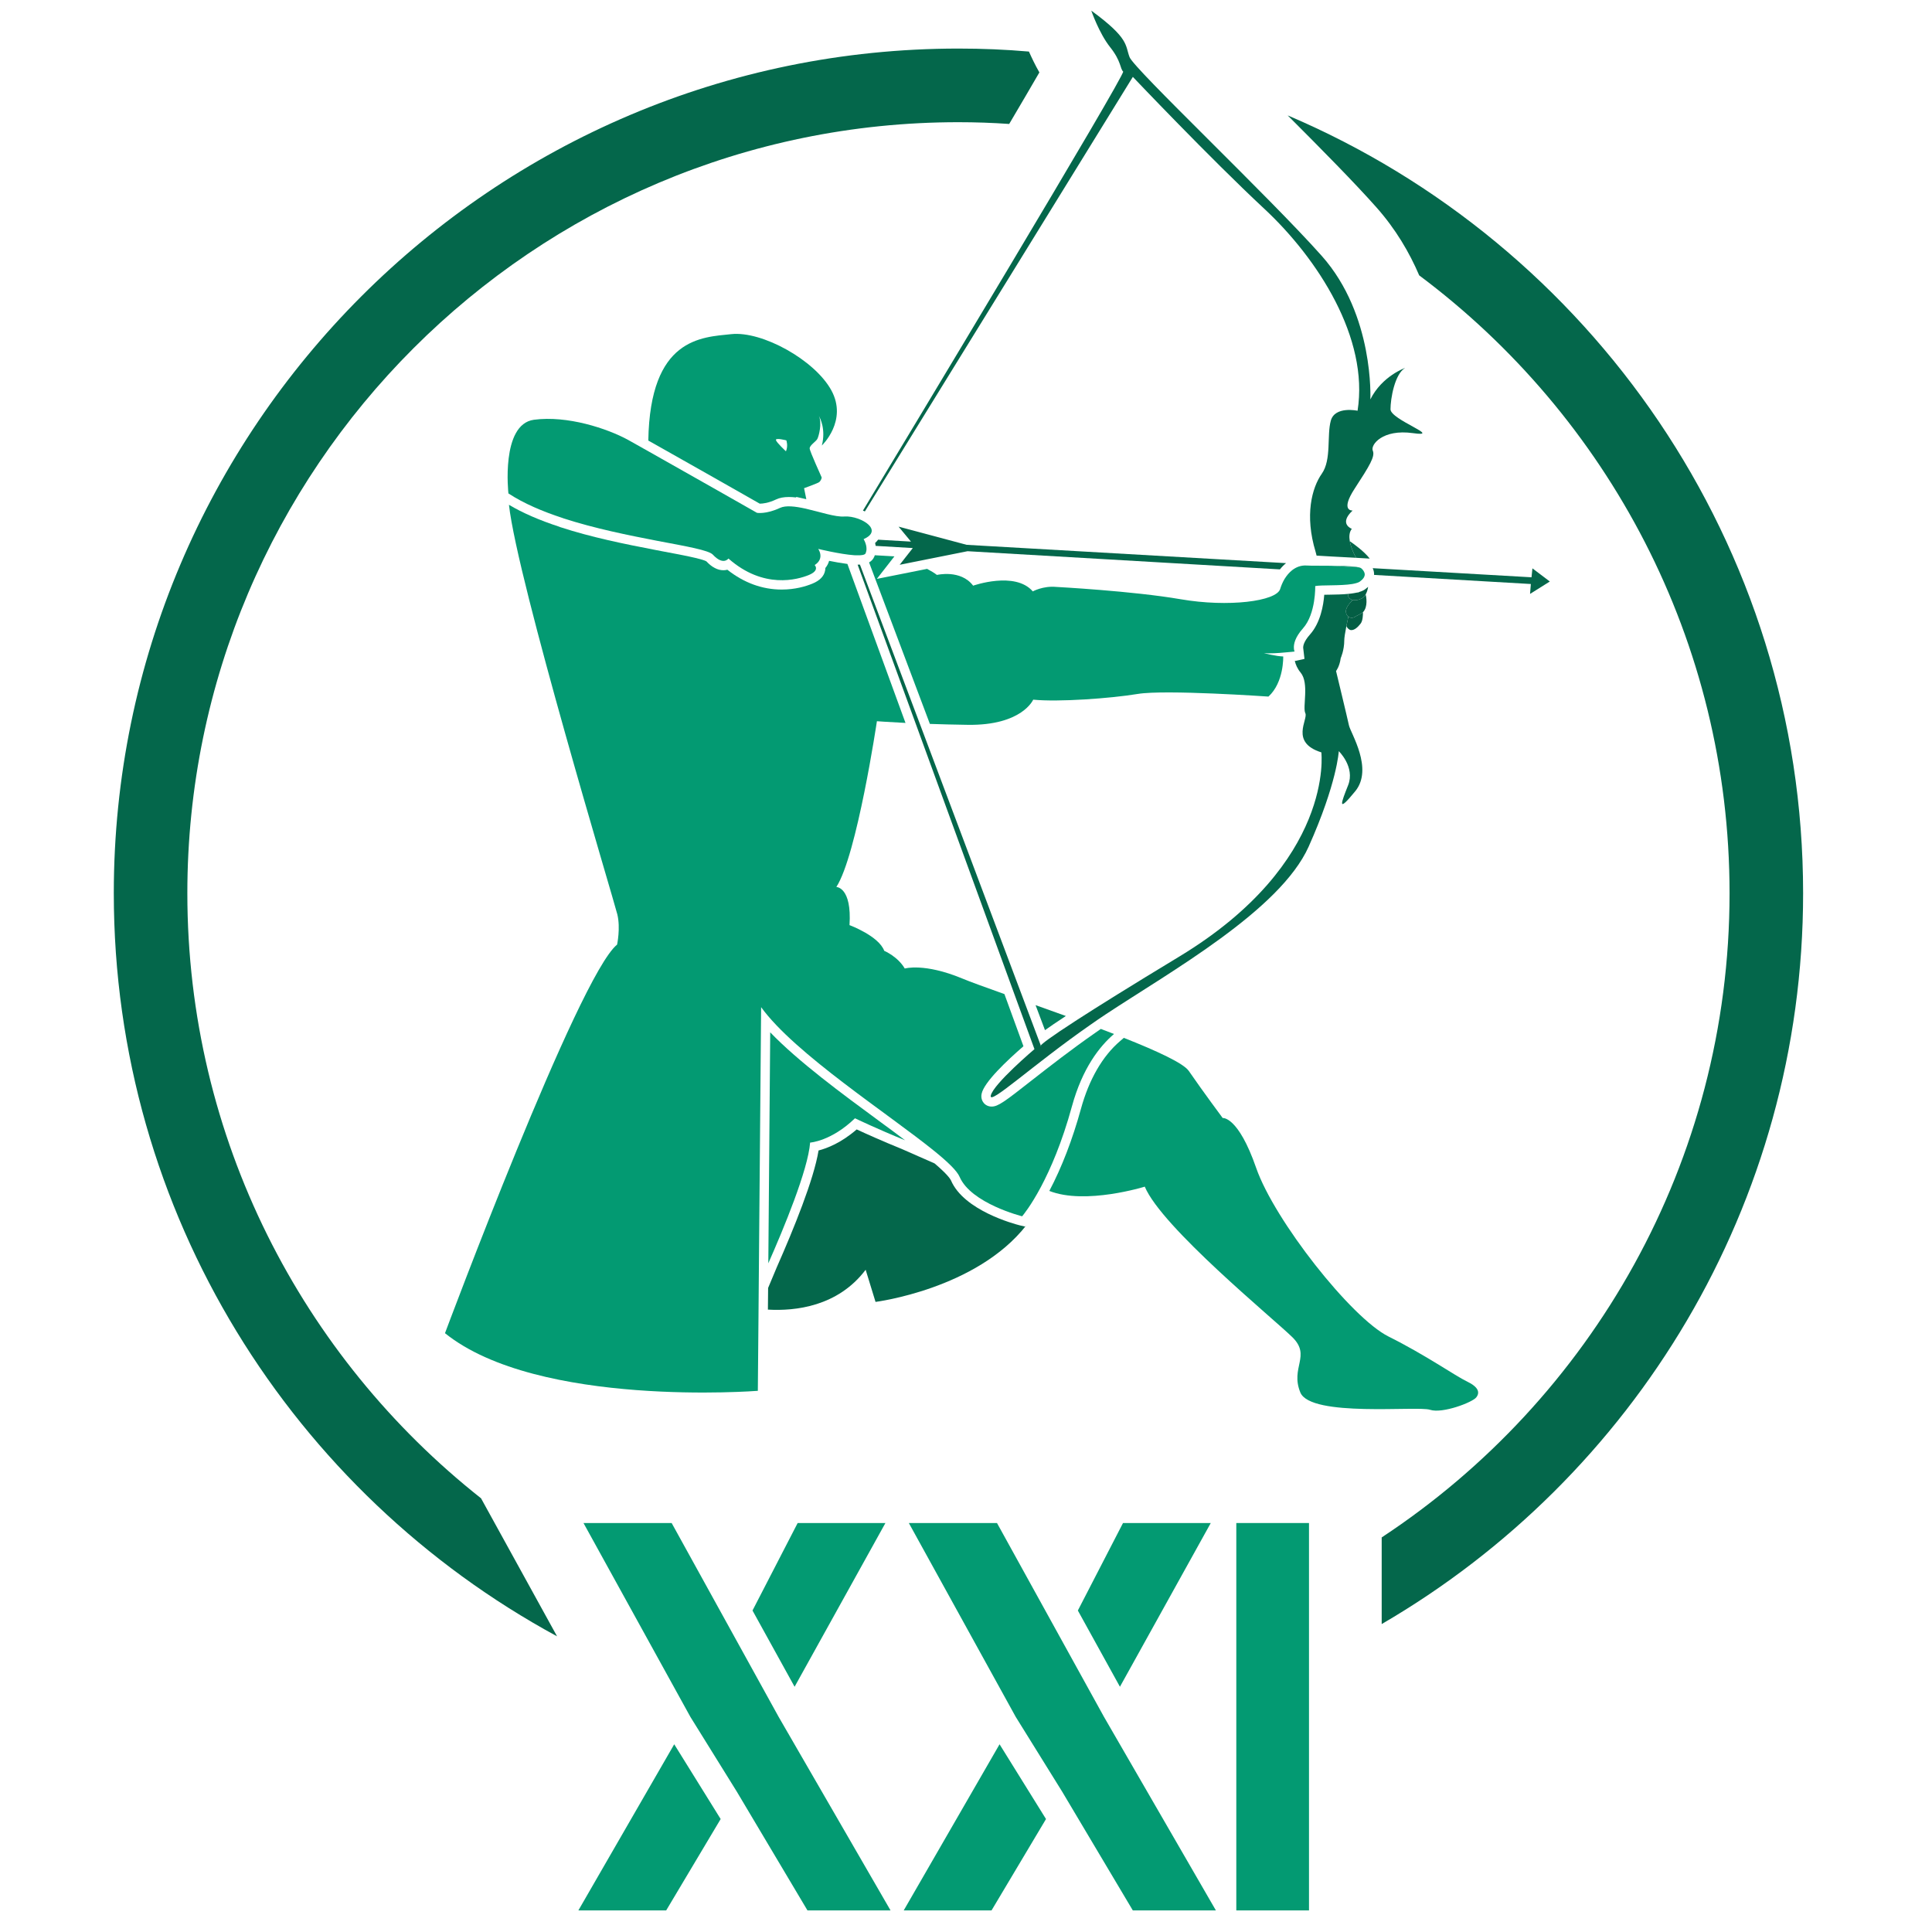 <?xml version="1.0" encoding="utf-8"?>
<!-- Generator: Adobe Illustrator 19.0.0, SVG Export Plug-In . SVG Version: 6.00 Build 0)  -->
<svg version="1.1" id="Layer_1" xmlns="http://www.w3.org/2000/svg" xmlns:xlink="http://www.w3.org/1999/xlink" x="0px" y="0px"
	 viewBox="0 0 2000 2000" style="enable-background:new 0 0 2000 2000;" xml:space="preserve">
<style type="text/css">
	.st0{fill:#039A72;}
	.st1{fill:#048461;}
	.st2{fill:#04674B;}
	.st3{fill:#045E44;}
</style>
<g id="XMLID_2_">
	<path id="XMLID_32_" class="st0" d="M1528.209,1446.587c-3.945,5.116-35.04,17.042-47.864,12.816
		c-12.742-4.294-123.534,8.049-134.251-17.939c-10.629-25.964,11.396-37.759-8.175-57.132
		c-19.631-19.283-135.272-113.86-152.855-155.916c0,0-61.501,19.158-98.796,4.429c12.948-24.546,23.932-53.121,32.727-85.028
		c8.322-30.266,22.292-54.537,40.503-70.081l3.881-3.35c34.493,13.646,61.915,26.327,67.295,34.295
		c14.931,21.694,35.049,48.692,35.049,48.692s15.95-2.261,34.693,51.745c18.752,53.933,98.25,155.104,136.913,174.407
		c38.655,19.293,69.329,40.896,81.257,46.557C1530.531,1435.812,1532.23,1441.464,1528.209,1446.587"/>
	<path id="XMLID_31_" class="st1" d="M1077.405,1082.31l0.273,0.806C1077.679,1083.115,1076.585,1083.396,1077.405,1082.31"/>
	<path id="XMLID_30_" class="st1" d="M1103.385,1051.763c-9.89,6.466-16.777,11.183-21.611,14.655l-9.756-25.905
		C1082.187,1044.12,1092.75,1047.867,1103.385,1051.763"/>
	<path id="XMLID_29_" class="st0" d="M1153.223,1070.374c-15.137,12.956-32.794,35.661-43.563,74.922
		c-10.304,37.643-22.3,64.916-32.049,83.313c-10.502,19.78-18.543,29.321-19.431,30.423l-0.073,0.065
		c0,0-52.906-13.236-64.769-40.917c-2.653-6.127-12.069-15.204-25.64-26.244c-47.377-38.516-145.014-101.244-179.781-149.309
		l-2.453,287.034l-0.207,25.225l-0.747,84.888c0,0-227.519,17.864-323.855-59.663c0,0,138.065-369.872,178.155-402.26
		c0,0,3.681-17.051,0.266-31.226c-3.192-13.431-103.356-344.78-112.219-424.073c14.11,8.391,31.227,15.884,52.292,22.772l0.34,0.2
		l0.621,0.207c31.966,10.437,66.136,17.392,98.449,23.592l6.341,1.227c19.565,3.674,41.649,7.769,46.358,10.563
		c5.728,6.142,11.662,9.202,17.664,9.202c1.435,0,2.794-0.199,4.021-0.539c17.31,13.636,36.261,20.524,56.321,20.524
		c13.909,0,24.951-3.34,31.759-6.142c7.635-3.141,12.004-7.701,13.09-13.429c0.206-0.954,0.28-1.841,0.28-2.72
		c2.107-2.528,3.274-5.19,3.888-7.444c5.787,1.162,12.609,2.396,18.951,3.215l60.133,164.585
		c-18.751-0.954-29.593-1.775-29.593-1.775s-20.726,138.945-41.997,171.607c0,0,16.157,0,13.63,39.468
		c0,0,30.349,11.258,35.936,26.602c0,0,14.043,5.919,21.271,18.336c0,0,20.045-6.002,59.247,10.223
		c8.736,3.687,24.554,9.274,43.91,16.231l19.697,53.998c-16.97,14.725-40.695,37.082-43.282,49.092
		c-1.027,4.768,0.88,8.041,2.107,9.542c1.988,2.455,4.982,3.822,8.257,3.822c6.681,0,13.569-5.181,41.714-27.281
		c18.08-14.11,40.57-31.7,65.87-49.284c1.848-1.3,3.614-2.528,5.454-3.82C1144.229,1066.9,1148.788,1068.599,1153.223,1070.374"/>
	<path id="XMLID_28_" class="st0" d="M1412.776,594.549c0,2.321-1.359,4.775-4.967,7.429c-0.887,0.68-2.188,1.234-3.754,1.633
		h-0.074c-0.059,0-0.133,0.075-0.199,0.075c-1.16,0.34-2.454,0.612-3.954,0.879c-12.004,1.989-31.981,0.887-38.315,2.121
		c0,0,0.813,28.567-12.61,43.704c-8.396,9.401-9.689,16.431-9.481,20.377c0.066,2.461,0.745,3.688,0.745,3.688
		s-4.22,0.547-9.881,0.954c-6.822,0.68-15.685,1.227-21.826,0.746c0,0,12.831,3.282,19.919,3.407c0,0,0.953,26.667-15.277,41.531
		c0,0-106.765-7.443-135.257-2.735c-28.574,4.701-82.233,8.522-108.279,5.935c0,0-11.448,26.859-67.77,26.047
		c-14.39-0.207-27.539-0.547-39.202-0.954l-1.427-3.829l-61.508-163.357c2.247-1.219,4.227-3.127,5.454-6.067
		c0.207-0.467,0.34-0.881,0.48-1.354l20.317,1.162l-18.204,23.317l52.026-10.369c3.88,2.04,7.436,4.161,10.155,6.274
		c0,0,24.686-5.927,37.503,11.116c0,0,43.43-15.35,61.767,5.927c0,0,10.636-5.927,24.272-4.634c0,0,79.292,4.221,128.724,12.743
		c49.424,8.521,99.27,2.121,103.091-10.63c1.087-3.555,2.587-7.094,4.494-10.294c2.181-3.549,4.841-6.749,7.974-9.204
		c4.154-3.207,9.135-5.114,14.798-4.774c2.926,0.2,6.961,0.2,11.522,0.2c4.235,0.072,8.928,0,13.71,0.072l26.578,1.494l2.527,0.14
		c1.168,0.274,1.982,0.689,2.389,1.029c0.953,0.812,1.773,1.69,2.313,2.645c0.34,0.555,0.621,1.035,0.82,1.574
		c0,0.074,0.066,0.074,0,0.142C1412.643,593.257,1412.776,593.937,1412.776,594.549"/>
	<path id="XMLID_27_" class="st1" d="M1406.848,587.32l-2.52-0.14l-26.586-1.494c9.882,0.067,19.838,0.267,25.905,1.089
		c1.087,0.132,1.974,0.273,2.787,0.472C1406.574,587.247,1406.715,587.32,1406.848,587.32"/>
	<path id="XMLID_26_" class="st0" d="M936.952,1180.418c-28.366-11.463-51.878-22.778-51.878-22.778
		c-24.679,23.864-46.439,25.158-46.439,25.158c-2.106,28.152-27.605,89.521-43.282,124.97l1.966-239.102
		c29.114,30.266,73.704,63.135,114,92.721C920.248,1167.944,928.91,1174.271,936.952,1180.418"/>
	<path id="XMLID_25_" class="st2" d="M1062.475,1268.366c-51.678,66.202-156.129,79.358-156.129,79.358l-10.223-33.268
		c-28.846,38.184-73.098,42.884-101.183,41.251v-0.754l0.206-21.679l9.062-21.611c17.384-39.351,38.256-90.615,43.164-120.689
		c8.722-2.24,23.378-7.836,39.469-21.803c8.803,4.087,26.593,12.135,46.505,20.177l34.088,14.997
		c13.229,11.248,16.29,16.016,17.043,17.664c13.363,31.145,65.382,44.99,71.316,46.497l5.316,1.227L1062.475,1268.366z"/>
	<path id="XMLID_24_" class="st0" d="M894.55,557.868c-0.141,0.065-0.34,0.2-0.54,0.272c0,0,1.768,2.72,2.587,6.409
		c0.267,1.159,0.407,2.453,0.407,3.819c0,1.501-0.348,2.92-0.887,4.361c-0.747,1.768-4.428,2.32-9.543,2.107
		c-0.754,0-1.5,0-2.32-0.067c-14.59-1.011-37.222-6.541-37.222-6.541s7.088,9.889-3.681,16.705c0,0,5.646,5.453-6.002,10.296
		c-11.662,4.766-46.911,15.002-83.254-17.045c0,0-5.38,7.628-16.155-4.027c-4.229-4.56-27.208-8.581-57.606-14.309
		c-28.914-5.604-64.569-12.685-97.223-23.32c-0.207-0.067-0.34-0.132-0.481-0.215c-20.799-6.806-40.297-15.054-56.047-25.35
		c-0.066,0-0.207-0.067-0.266-0.148c0,0-8.115-71.576,26.378-76.285c34.495-4.633,75.885,9.006,97.569,20.867
		c4.155,2.313,11.582,6.466,20.858,11.722c39.409,22.15,112.492,63.747,112.492,63.747s9.409,1.701,23.867-5.105
		c6.001-2.803,15.815-1.576,26.319,0.739c0.059,0.065,0.059,0.065,0.059,0c14.871,3.415,31.161,8.935,40.17,8.181
		c4.295-0.332,9.476,0.555,14.243,2.247c0.68,0.28,1.293,0.487,1.907,0.762C901.297,542.316,908.939,551.252,894.55,557.868"/>
	<path id="XMLID_21_" class="st0" d="M860.602,404.053c-17.25-31.494-71.796-61.568-103.57-58.154
		c-30.681,3.268-84.133,3.607-85.907,110.172c1.508,0.827,3.135,1.716,4.774,2.668c35.655,20.038,98.923,55.965,110.586,62.647
		h0.141c2.786,0,8.655-0.539,16.763-4.353c3.614-1.714,7.908-2.528,13.164-2.528c2.313,0,4.841,0.14,7.634,0.474v-0.614
		l10.504,2.395l-2.32-11.39c0,0,14.25-5.107,15.75-6.341c1.5-1.302,2.653-4.087,2.446-4.841c-0.2-0.747-12.262-26.802-12.403-29.993
		c-0.065-3.208,6.416-7.021,7.909-9.757c1.501-2.652,5.056-16.091,1.708-23.725c1.16,2.038,7.295,13.776,2.993,30.481
		C850.772,461.193,877.846,435.626,860.602,404.053 M813.624,467.193c0,0-9.682-8.943-10.376-11.596
		c-0.665-2.735,10.783,0.273,10.783,0.273S816.078,461.393,813.624,467.193"/>
	<path id="XMLID_20_" class="st2" d="M1462.688,448.378c-31.566-4.437-44.109,12.194-41.59,18.128
		c2.587,5.935-3.133,15.344-18.677,39.195c-15.618,23.874-2.181,22.78-2.181,22.78c-14.863,13.91-0.827,18.958-0.827,18.958
		c-2.72,3.332-2.927,8.181-2.114,12.809c1.367,7.782,5.529,15.35,5.529,15.35c0.413,0.539,0.819,1.154,1.16,1.841l-25.699-1.367
		l-13.71-0.814l-1.634-0.073c-0.273-1.294-0.614-2.587-1.02-3.896c-11.53-37.901-3.828-66.394,6.408-80.917
		c10.223-14.524,5.041-39.623,9.336-54.952c4.294-15.343,27.679-10.23,27.679-10.23c11.929-75.005-40.91-157.297-96.742-209.241
		c-55.772-51.952-135.892-136.366-135.892-136.366L895.304,529.441c-0.407-0.208-0.747-0.421-1.168-0.547
		c-0.14-0.065-0.48-0.213-0.82-0.34c42.417-70.295,272.31-452.039,269.375-454.484c-3.192-2.795-1.907-10.703-13.422-25.16
		C1137.738,34.453,1129.697,11,1129.697,11c39.616,28.981,34.916,35.788,39.616,48.132
		c4.701,12.342,144.474,144.467,199.019,205.841c54.539,61.361,50.245,148.495,50.245,148.495
		c12.129-24.272,36.002-32.595,36.002-32.595c-10.843,6.342-15.137,31.982-15.137,42.81
		C1439.443,434.531,1494.189,452.87,1462.688,448.378"/>
	<path id="XMLID_19_" class="st2" d="M1402.96,819.062c-19.024,23.318-14.797,12.477-7.36-6.269
		c7.36-18.757-9.684-35.188-9.684-35.188s-1.707,32.934-31.22,98.869c-29.594,65.862-142.914,129.188-209.995,173.515
		c-5.455,3.607-10.843,7.294-16.156,11.041c-59.389,41.324-105.206,84.059-102.892,73.091c2.594-11.93,45.211-48.07,45.211-48.07
		l-19.299-52.833l-103.77-284.446l-59.993-164.244h0.68c0.473,0,1.02,0,1.7-0.067l61.915,164.511l107.991,287.241l17.317,46.09
		c-0.82,1.094,0.273,0.821,0.273,0.821l-0.273-0.821c1.427-1.914,8.655-7.833,37.362-26.377
		c21.346-13.778,54.546-34.569,106.084-65.738c161.111-97.554,146.994-211.347,146.994-211.347
		c-32.795-10.231-13.489-34.229-16.564-40.497c-3.134-6.207,4.228-30.953-4.834-42.011c-3.556-4.286-5.263-8.588-6.075-12.194
		c0.68,0,1.02-0.067,1.02-0.067l9.002-1.988l-1.359-11.515c0.06,0,0.06-0.067,0-0.267c0-1.234,0.266-5.876,7.088-13.504
		c10.769-12.135,13.91-30.134,14.73-41.109c1.773,0,3.606-0.081,5.388-0.081c6.401-0.127,13.489-0.192,19.831-0.873
		c-0.059,0.267-0.199,0.406-0.267,0.614c-0.613,1.146-0.206,2.652,1.094,3.881c0.681,0.745,1.7,1.359,2.928,1.698
		c-0.059,0.34-0.141,0.614-0.2,0.954c-2.934,2.94-7.295,8.183-6.201,12.417c0.34,1.501,0.945,2.595,1.7,3.407
		c0.208,0.199,0.474,0.414,0.68,0.606c-0.273,1.227-0.547,2.453-0.753,3.68c-0.474,2.196-0.887,4.236-1.287,6.15
		c-1.301,6.682-2.188,12.062-2.188,14.657c0,10.488-3.681,18.479-3.681,18.479c-1.16,8.795-4.834,13.361-4.834,13.361
		s11.649,48.265,13.356,56.24C1398.119,758.86,1421.984,795.75,1402.96,819.062"/>
	<path id="XMLID_18_" class="st1" d="M1077.679,1083.123c0,0-1.094,0.265-0.273-0.813L1077.679,1083.123z"/>
	<path id="XMLID_17_" class="st2" d="M1331.311,582.961c-2.246,1.833-4.434,4.012-6.341,6.467l-323.375-18.818l-56.66,11.323
		l-13.57,2.728l4.835-6.208l8.735-11.109h-0.074l-38.374-2.246c-0.141-0.954-0.281-1.849-0.481-2.662c0-0.133,0-0.272-0.066-0.413
		c1.286-1.086,2.313-2.247,3.06-3.334l34.021,1.974l-12.809-15.477l70.488,18.818L1331.311,582.961z"/>
	<path id="XMLID_16_" class="st2" d="M1583.909,614.801l0.82-10.236l-162.331-9.409c0.06-0.199,0.06-0.399,0.06-0.612
		c0-2.04-0.474-4.088-1.02-5.39c-0.132-0.34-0.266-0.68-0.473-0.952h0.547l163.905,9.409l0.946-9.261l18.004,13.635
		L1583.909,614.801z"/>
	<path id="XMLID_15_" class="st2" d="M1417.965,578.253l-10.569-0.614l-3.415-0.2c-0.34-0.687-0.739-1.301-1.152-1.846
		c0,0-4.162-7.571-5.529-15.339C1400.166,562.162,1411.83,570.345,1417.965,578.253"/>
	<path id="XMLID_14_" class="st3" d="M1416.258,607.505c-0.407,2.587-1.087,5.115-2.247,7.295c-0.067,0.127-0.208,0.34-0.273,0.467
		c-1.095,1.986-2.528,3.555-4.509,4.434c-3.533,1.714-6.534,1.906-8.789,1.367c-0.207,0-0.406-0.065-0.612-0.141
		c-1.228-0.339-2.247-0.954-2.928-1.698c-1.3-1.229-1.707-2.735-1.094-3.881c0.073-0.208,0.207-0.355,0.267-0.614
		c1.914-0.141,3.755-0.421,5.454-0.695c1.302-0.192,2.528-0.465,3.622-0.68l0.953-0.06l1.16-0.553
		c2.588-0.738,4.701-1.768,6.268-2.994C1414.55,608.998,1415.437,608.252,1416.258,607.505"/>
	<path id="XMLID_13_" class="st3" d="M1410.943,633.752c0,2.38-0.074,8.722-2.388,11.729c-2.86,3.747-6.482,7.021-9.897,6.807
		c-2.039-0.125-3.945-2.032-4.901-4.153c0.408-1.914,0.821-3.947,1.295-6.135c0.206-1.227,0.473-2.453,0.753-3.68
		c2.321,1.841,5.455,1.227,7.022,0.14C1404.602,637.151,1407.669,636.347,1410.943,633.752"/>
	<path id="XMLID_12_" class="st3" d="M1410.943,633.752c-3.274,2.595-6.342,3.399-8.115,4.708c-1.567,1.087-4.701,1.701-7.022-0.14
		c-0.206-0.208-0.479-0.407-0.68-0.622c-0.755-0.804-1.368-1.898-1.707-3.407c-1.087-4.221,3.274-9.474,6.2-12.401
		c0.074-0.34,0.142-0.614,0.208-0.954c0.206,0.06,0.413,0.127,0.612,0.127c2.255,0.545,5.256,0.353,8.797-1.354
		c1.973-0.894,3.414-2.461,4.501-4.435C1414.276,617.588,1416.397,628.097,1410.943,633.752"/>
	<path id="XMLID_11_" class="st2" d="M1866.574,924.672c0,322.644-175.598,605.021-436.252,756.546v-89.69
		c216.766-142.738,360.109-388.409,360.109-666.855c0-261.414-126.396-493.924-321.283-639.616
		c-10.141-23.762-24.443-48.056-44.273-70.386c-22.328-25.205-57.215-60.548-91.879-95.212
		C1646.327,252.587,1866.574,563.433,1866.574,924.672"/>
	<path id="XMLID_10_" class="st2" d="M1075.964,74.964c-8.249,14.228-18.84,32.38-31.25,53.356
		c-17.339-1.212-34.893-1.819-52.528-1.819c-440.183,0-798.245,358.061-798.245,798.17c0,253.7,118.975,480.148,304.025,626.359
		l78.708,142.892c-273.064-148.028-458.876-437.375-458.876-769.251c0-482.121,392.2-874.393,874.388-874.393
		c24.598,0,48.893,0.99,72.957,3.104C1068.026,59.827,1071.573,67.306,1075.964,74.964"/>
	<polygon id="XMLID_9_" class="st0" points="746.025,1883.067 689.631,1977.658 598.729,1977.658 697.954,1805.67 	"/>
	<polygon id="XMLID_8_" class="st0" points="921.889,1977.658 835.894,1977.658 762.73,1854.671 714.658,1777.271 604.028,1576.626 
		695.286,1576.626 762.463,1698.336 806.034,1777.271 	"/>
	<polygon id="XMLID_7_" class="st0" points="916.583,1576.626 822.561,1746.126 778.989,1667.196 825.739,1576.626 	"/>
	<polygon id="XMLID_6_" class="st0" points="1082.823,1883.067 1026.429,1977.658 935.526,1977.658 1034.751,1805.67 	"/>
	<polygon id="XMLID_5_" class="st0" points="1258.687,1977.658 1172.691,1977.658 1099.527,1854.671 1051.455,1777.271 
		940.825,1576.626 1032.083,1576.626 1099.26,1698.336 1142.831,1777.271 	"/>
	<polygon id="XMLID_4_" class="st0" points="1253.38,1576.626 1159.357,1746.126 1115.787,1667.196 1162.536,1576.626 	"/>
	<rect id="XMLID_3_" x="1279.818" y="1576.626" class="st0" width="75.249" height="401.032"/>
</g>
</svg>
